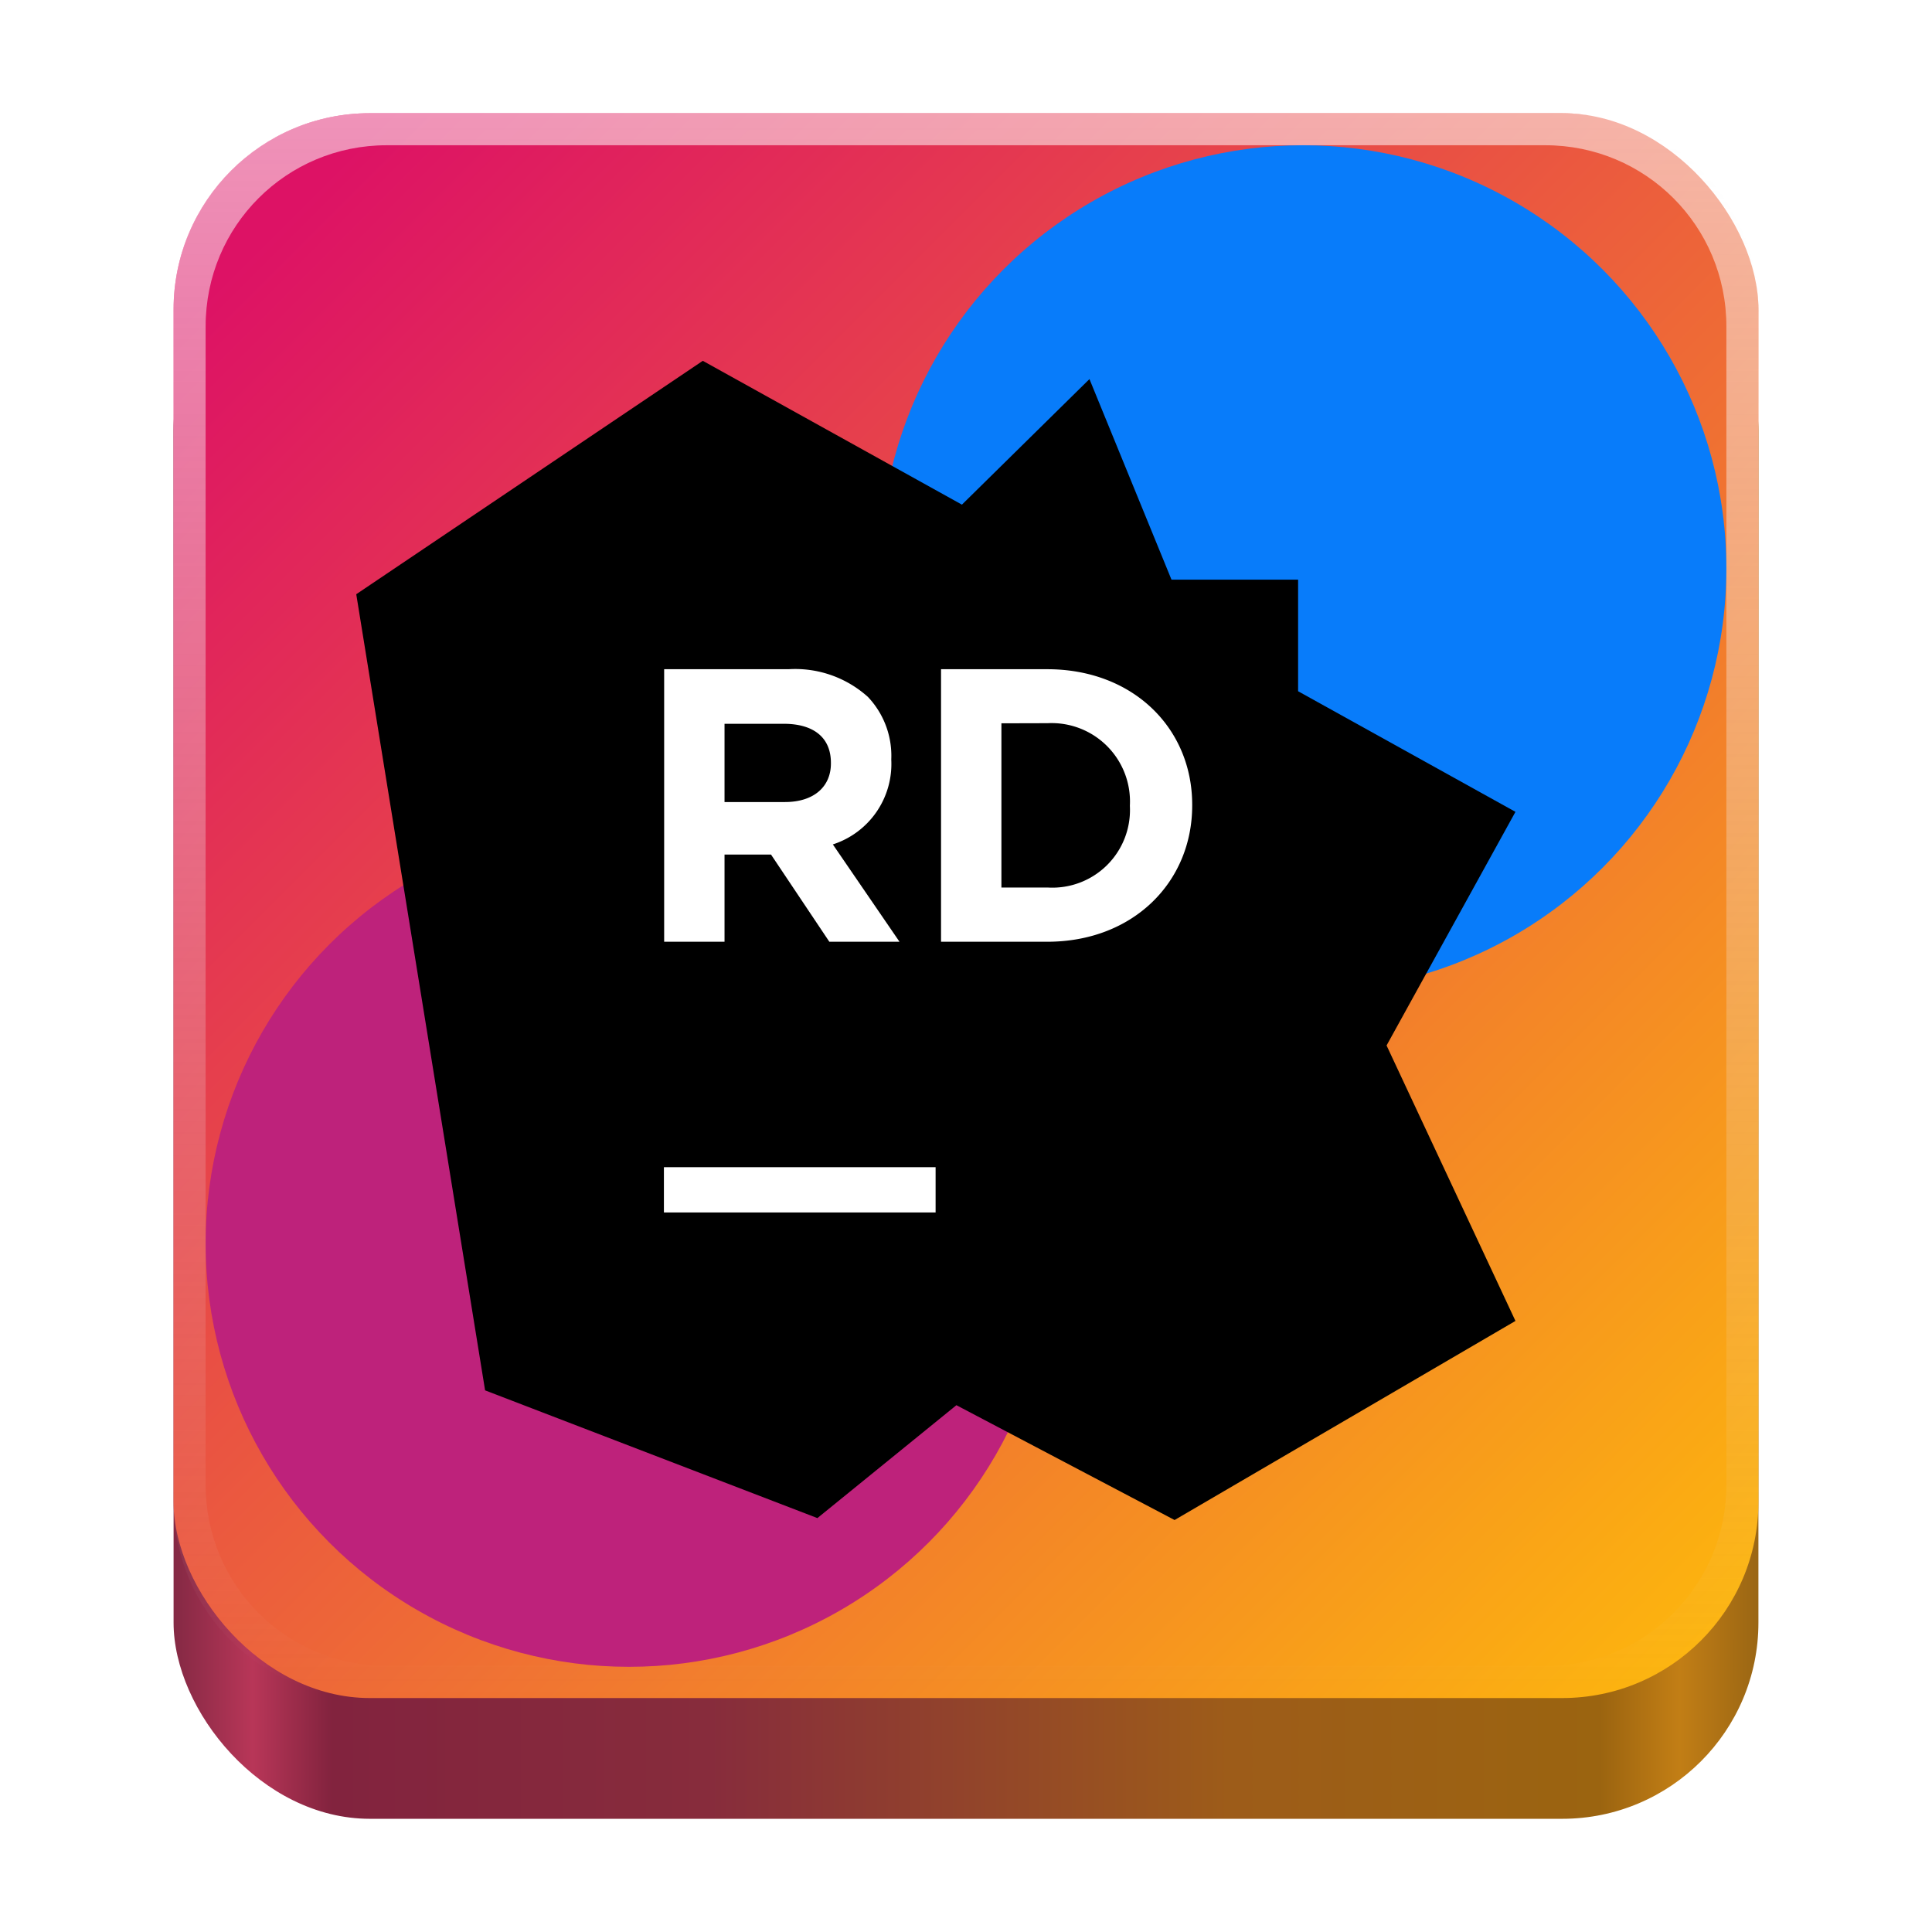<?xml version="1.0" encoding="UTF-8" standalone="no"?>
<!-- Created with Inkscape (http://www.inkscape.org/) -->

<svg
   width="128"
   height="128"
   viewBox="0 0 128 128"
   version="1.1"
   id="svg5"
   inkscape:version="1.2.2 (b0a8486541, 2022-12-01)"
   sodipodi:docname="com.jetbrains.Rider.svg"
   xml:space="preserve"
   xmlns:inkscape="http://www.inkscape.org/namespaces/inkscape"
   xmlns:sodipodi="http://sodipodi.sourceforge.net/DTD/sodipodi-0.dtd"
   xmlns:xlink="http://www.w3.org/1999/xlink"
   xmlns="http://www.w3.org/2000/svg"
   xmlns:svg="http://www.w3.org/2000/svg"><sodipodi:namedview
     id="namedview7"
     pagecolor="#ffffff"
     bordercolor="#666666"
     borderopacity="1"
     inkscape:pageshadow="2"
     inkscape:pageopacity="0.0"
     inkscape:pagecheckerboard="true"
     inkscape:document-units="px"
     showgrid="false"
     inkscape:showpageshadow="false"
     showborder="true"
     inkscape:snap-page="true"
     inkscape:zoom="3.2627627"
     inkscape:cx="173.47262"
     inkscape:cy="83.977913"
     inkscape:window-width="1366"
     inkscape:window-height="731"
     inkscape:window-x="0"
     inkscape:window-y="0"
     inkscape:window-maximized="1"
     inkscape:current-layer="layer2"
     inkscape:deskcolor="#d1d1d1" /><defs
     id="defs2"><linearGradient
       inkscape:collect="always"
       id="linearGradient11616"><stop
         style="stop-color:#dd1265;stop-opacity:1"
         offset="0"
         id="stop11612" /><stop
         style="stop-color:#fdb60d;stop-opacity:1"
         offset="1"
         id="stop11614" /></linearGradient><linearGradient
       inkscape:collect="always"
       id="linearGradient404"><stop
         style="stop-color:#e6e6e6;stop-opacity:0;"
         offset="0"
         id="stop400" /><stop
         style="stop-color:#ffffff;stop-opacity:0.545;"
         offset="1"
         id="stop402" /></linearGradient><linearGradient
       y2="236"
       x2="96"
       y1="236"
       x1="32"
       gradientTransform="translate(604.817,170.586)"
       gradientUnits="userSpaceOnUse"
       id="linearGradient1099"
       xlink:href="#linearGradient1036" /><linearGradient
       id="linearGradient1036"><stop
         id="stop1032"
         offset="0"
         style="stop-color:#d5d3cf;stop-opacity:1;" /><stop
         id="stop1034"
         offset="1"
         style="stop-color:#f6f5f4;stop-opacity:1" /></linearGradient><radialGradient
       r="32"
       fy="-76"
       fx="-244"
       cy="-76"
       cx="-244"
       gradientTransform="matrix(0.883,0,0,0.883,-460.35,463.12)"
       gradientUnits="userSpaceOnUse"
       id="radialGradient1103"
       xlink:href="#linearGradient1069" /><linearGradient
       id="linearGradient1069"><stop
         id="stop1065"
         offset="0"
         style="stop-color:#d5d3cf;stop-opacity:1" /><stop
         id="stop1067-1"
         offset="1"
         style="stop-color:#949390;stop-opacity:1" /></linearGradient><linearGradient
       gradientUnits="userSpaceOnUse"
       y2="232"
       x2="64"
       y1="262.5"
       x1="64"
       id="linearGradient1027"
       xlink:href="#linearGradient1025"
       gradientTransform="translate(-470.586,432.817)" /><linearGradient
       id="linearGradient1025"><stop
         id="stop1021"
         offset="0"
         style="stop-color:#9a9996;stop-opacity:1" /><stop
         id="stop1023"
         offset="1"
         style="stop-color:#77767b;stop-opacity:1" /></linearGradient><inkscape:path-effect
       effect="spiro"
       id="path-effect35304-9"
       is_visible="true" /><clipPath
       clipPathUnits="userSpaceOnUse"
       id="clipPath1609-7"><path
         sodipodi:nodetypes="cccccc"
         inkscape:connector-curvature="0"
         id="path1611-5"
         d="m 252,116 28,-28 v -8 h -36 v 36 z"
         style="fill:#e74747;stroke:none;stroke-width:0.25px;stroke-linecap:butt;stroke-linejoin:miter;stroke-opacity:1" /></clipPath><linearGradient
       inkscape:collect="always"
       id="linearGradient8241"><stop
         style="stop-color:#842944;stop-opacity:1;"
         offset="0"
         id="stop8237" /><stop
         style="stop-color:#b83658;stop-opacity:1;"
         offset="0.05"
         id="stop9349" /><stop
         style="stop-color:#82233e;stop-opacity:1;"
         offset="0.1"
         id="stop21746" /><stop
         style="stop-color:#872c3c;stop-opacity:1;"
         offset="0.338"
         id="stop11163" /><stop
         style="stop-color:#9d5c19;stop-opacity:1;"
         offset="0.666"
         id="stop11165" /><stop
         style="stop-color:#9b6410;stop-opacity:1;"
         offset="0.9"
         id="stop21940" /><stop
         style="stop-color:#c27e15;stop-opacity:1;"
         offset="0.95"
         id="stop9351" /><stop
         style="stop-color:#9a6614;stop-opacity:1;"
         offset="1"
         id="stop8239" /></linearGradient><radialGradient
       r="32"
       fy="-76"
       fx="-244"
       cy="-76"
       cx="-244"
       gradientTransform="matrix(0.883,0,0,0.883,-460.35,463.12)"
       gradientUnits="userSpaceOnUse"
       id="radialGradient1103-5"
       xlink:href="#linearGradient1069" /><inkscape:path-effect
       effect="spiro"
       id="path-effect35304-9-2"
       is_visible="true" /><clipPath
       clipPathUnits="userSpaceOnUse"
       id="clipPath1609-7-7"><path
         sodipodi:nodetypes="cccccc"
         inkscape:connector-curvature="0"
         id="path1611-5-0"
         d="m 252,116 28,-28 v -8 h -36 v 36 z"
         style="fill:#e74747;stroke:none;stroke-width:0.25px;stroke-linecap:butt;stroke-linejoin:miter;stroke-opacity:1" /></clipPath><clipPath
       clipPathUnits="userSpaceOnUse"
       id="clipPath744"><rect
         style="fill:#1e88e5;fill-opacity:1;stroke-width:0.265"
         id="rect746"
         width="541.867"
         height="541.867"
         x="0"
         y="1.5987212e-14"
         rx="79.375"
         ry="79.375" /></clipPath><clipPath
       clipPathUnits="userSpaceOnUse"
       id="clipPath62"><rect
         style="fill:#1e88e5;fill-opacity:1;stroke-width:0.265"
         id="rect64"
         width="541.867"
         height="541.867"
         x="2.2507105e-05"
         y="-0.422"
         rx="79.375"
         ry="79.375" /></clipPath><linearGradient
       inkscape:collect="always"
       xlink:href="#linearGradient8241"
       id="linearGradient8243"
       x1="11.5"
       y1="68"
       x2="116.5"
       y2="68"
       gradientUnits="userSpaceOnUse" /><radialGradient
       r="32"
       fy="-76"
       fx="-244"
       cy="-76"
       cx="-244"
       gradientTransform="matrix(0.883,0,0,0.883,-460.35,463.12)"
       gradientUnits="userSpaceOnUse"
       id="radialGradient1103-6"
       xlink:href="#linearGradient1069" /><inkscape:path-effect
       effect="spiro"
       id="path-effect35304-9-20"
       is_visible="true" /><clipPath
       clipPathUnits="userSpaceOnUse"
       id="clipPath1609-7-2"><path
         sodipodi:nodetypes="cccccc"
         inkscape:connector-curvature="0"
         id="path1611-5-3"
         d="m 252,116 28,-28 v -8 h -36 v 36 z"
         style="fill:#e74747;stroke:none;stroke-width:0.25px;stroke-linecap:butt;stroke-linejoin:miter;stroke-opacity:1" /></clipPath><radialGradient
       r="32"
       fy="-76"
       fx="-244"
       cy="-76"
       cx="-244"
       gradientTransform="matrix(0.883,0,0,0.883,-460.35,463.12)"
       gradientUnits="userSpaceOnUse"
       id="radialGradient1103-56"
       xlink:href="#linearGradient1069" /><inkscape:path-effect
       effect="spiro"
       id="path-effect35304-9-7"
       is_visible="true" /><clipPath
       clipPathUnits="userSpaceOnUse"
       id="clipPath1609-7-0"><path
         sodipodi:nodetypes="cccccc"
         inkscape:connector-curvature="0"
         id="path1611-5-9"
         d="m 252,116 28,-28 v -8 h -36 v 36 z"
         style="fill:#e74747;stroke:none;stroke-width:0.25px;stroke-linecap:butt;stroke-linejoin:miter;stroke-opacity:1" /></clipPath><clipPath
       clipPathUnits="userSpaceOnUse"
       id="clipPath37"><rect
         style="fill:#1a1a1a;fill-opacity:1;stroke-width:0.265"
         id="rect39"
         width="541.867"
         height="541.867"
         x="-2.6626146e-06"
         y="3.241"
         rx="79.375"
         ry="79.375" /></clipPath><clipPath
       clipPathUnits="userSpaceOnUse"
       id="clipPath22042"><rect
         style="fill:#333333;fill-opacity:1;stroke-width:0.013"
         id="rect22044"
         width="27.32"
         height="27.484"
         x="166.968"
         y="105.404"
         rx="4.002"
         ry="4.026" /></clipPath><clipPath
       clipPathUnits="userSpaceOnUse"
       id="clipPath1039"><rect
         style="fill:#b3b3b3;fill-opacity:1;stroke-width:0.265"
         id="rect1041"
         width="541.867"
         height="541.867"
         x="2.5931527e-05"
         y="-0"
         rx="79.375"
         ry="79.375" /></clipPath><clipPath
       clipPathUnits="userSpaceOnUse"
       id="clipPath154"><rect
         style="fill:#b3b3b3;fill-opacity:1;stroke-width:0.265"
         id="rect156"
         width="541.867"
         height="541.867"
         x="-2.9218751e-05"
         y="-0"
         rx="79.375"
         ry="79.375" /></clipPath><linearGradient
       inkscape:collect="always"
       xlink:href="#linearGradient404"
       id="linearGradient406"
       x1="64"
       y1="112.5"
       x2="64"
       y2="7.5"
       gradientUnits="userSpaceOnUse" /><linearGradient
       id="a"
       gradientUnits="userSpaceOnUse"
       x1="38.78"
       x2="95.91"
       y1="41.59"
       y2="41.59"
       gradientTransform="translate(260.425,-3.53)"><stop
         offset="0"
         stop-color="#21d789"
         id="stop500" /><stop
         offset="1"
         stop-color="#07c3f2"
         id="stop502" /></linearGradient><linearGradient
       id="b"
       gradientUnits="userSpaceOnUse"
       x1="-29.18"
       x2="88.46"
       y1="85.52"
       y2="-1.32"
       gradientTransform="translate(260.425,-3.53)"><stop
         offset=".01"
         stop-color="#fcf84a"
         id="stop505" /><stop
         offset=".11"
         stop-color="#a7eb62"
         id="stop507" /><stop
         offset=".21"
         stop-color="#5fe077"
         id="stop509" /><stop
         offset=".27"
         stop-color="#32da84"
         id="stop511" /><stop
         offset=".31"
         stop-color="#21d789"
         id="stop513" /><stop
         offset=".58"
         stop-color="#21d789"
         id="stop515" /><stop
         offset=".6"
         stop-color="#21d789"
         id="stop517" /><stop
         offset=".69"
         stop-color="#20d68c"
         id="stop519" /><stop
         offset=".76"
         stop-color="#1ed497"
         id="stop521" /><stop
         offset=".83"
         stop-color="#19d1a9"
         id="stop523" /><stop
         offset=".9"
         stop-color="#13ccc2"
         id="stop525" /><stop
         offset=".97"
         stop-color="#0bc6e1"
         id="stop527" /><stop
         offset="1"
         stop-color="#07c3f2"
         id="stop529" /></linearGradient><linearGradient
       id="c"
       gradientUnits="userSpaceOnUse"
       x1="17.3"
       x2="36.92"
       y1="110.99"
       y2="49.42"
       gradientTransform="translate(260.425,-3.53)"><stop
         offset="0"
         stop-color="#21d789"
         id="stop532" /><stop
         offset=".16"
         stop-color="#24d888"
         id="stop534" /><stop
         offset=".3"
         stop-color="#2fd985"
         id="stop536" /><stop
         offset=".43"
         stop-color="#41dc80"
         id="stop538" /><stop
         offset=".55"
         stop-color="#5ae079"
         id="stop540" /><stop
         offset=".67"
         stop-color="#7ae46f"
         id="stop542" /><stop
         offset=".79"
         stop-color="#a1ea64"
         id="stop544" /><stop
         offset=".9"
         stop-color="#cff157"
         id="stop546" /><stop
         offset="1"
         stop-color="#fcf84a"
         id="stop548" /></linearGradient><linearGradient
       id="d"
       gradientUnits="userSpaceOnUse"
       x1="43.28"
       x2="85.97"
       y1="57.46"
       y2="0.06"
       gradientTransform="translate(260.425,-3.53)"><stop
         offset="0"
         stop-color="#21d789"
         id="stop551" /><stop
         offset=".09"
         stop-color="#23d986"
         id="stop553" /><stop
         offset=".17"
         stop-color="#2ade7b"
         id="stop555" /><stop
         offset=".25"
         stop-color="#36e669"
         id="stop557" /><stop
         offset=".27"
         stop-color="#3bea62"
         id="stop559" /><stop
         offset=".35"
         stop-color="#47eb61"
         id="stop561" /><stop
         offset=".49"
         stop-color="#67ed5d"
         id="stop563" /><stop
         offset=".69"
         stop-color="#9af156"
         id="stop565" /><stop
         offset=".92"
         stop-color="#e0f64d"
         id="stop567" /><stop
         offset="1"
         stop-color="#fcf84a"
         id="stop569" /></linearGradient><linearGradient
       id="e"
       gradientUnits="userSpaceOnUse"
       x1="108.58"
       x2="22.55"
       y1="64.77"
       y2="63.97"
       gradientTransform="translate(260.425,-3.53)"><stop
         offset=".39"
         stop-color="#fcf84a"
         id="stop572" /><stop
         offset=".46"
         stop-color="#ecf74c"
         id="stop574" /><stop
         offset=".61"
         stop-color="#c1f451"
         id="stop576" /><stop
         offset=".82"
         stop-color="#7eef5a"
         id="stop578" /><stop
         offset="1"
         stop-color="#3bea62"
         id="stop580" /></linearGradient><linearGradient
       inkscape:collect="always"
       xlink:href="#linearGradient11616"
       id="linearGradient11827"
       x1="12.773"
       y1="20.475"
       x2="108.029"
       y2="115.731"
       gradientUnits="userSpaceOnUse" /><filter
       height="1.686"
       width="1.686"
       y="-0.343"
       x="-0.343"
       style="color-interpolation-filters:sRGB;"
       inkscape:label="Blur"
       id="filter13914"><feGaussianBlur
         stdDeviation="15 15"
         result="blur"
         id="feGaussianBlur13908" /><feColorMatrix
         values="1 0 0 0 0 0 1 0 0 0 0 0 1 0 0 0 0 0 50 0 "
         result="colormatrix"
         id="feColorMatrix13910" /><feComposite
         in="colormatrix"
         in2="SourceGraphic"
         operator="in"
         id="feComposite13912" /></filter><linearGradient
       id="e-3"
       gradientUnits="userSpaceOnUse"
       x1="10.99"
       x2="95.54"
       y1="41.31"
       y2="41.31"
       gradientTransform="translate(215.8,33.755)"><stop
         offset=".31"
         stop-color="#21d789"
         id="stop274" /><stop
         offset=".49"
         stop-color="#59a3b2"
         id="stop276" /><stop
         offset=".77"
         stop-color="#b74af7"
         id="stop278" /><stop
         offset="1"
         stop-color="#ff45ed"
         id="stop280" /></linearGradient><linearGradient
       id="d-6"
       gradientUnits="userSpaceOnUse"
       x1="10.48"
       x2="94.6"
       y1="52.51"
       y2="98.96"
       gradientTransform="translate(215.8,33.755)"><stop
         offset=".08"
         stop-color="#21d789"
         id="stop269" /><stop
         offset=".89"
         stop-color="#6b57ff"
         id="stop271" /></linearGradient><linearGradient
       id="c-7"
       gradientUnits="userSpaceOnUse"
       x1="27.62"
       x2="34.52"
       y1="52.97"
       y2="83.01"
       gradientTransform="translate(215.8,33.755)"><stop
         offset="0"
         stop-color="#6b57ff"
         id="stop256" /><stop
         offset=".02"
         stop-color="#685cfb"
         id="stop258" /><stop
         offset=".28"
         stop-color="#4a91ca"
         id="stop260" /><stop
         offset=".51"
         stop-color="#34b7a7"
         id="stop262" /><stop
         offset=".69"
         stop-color="#26ce91"
         id="stop264" /><stop
         offset=".8"
         stop-color="#21d789"
         id="stop266" /></linearGradient><linearGradient
       id="b-5"
       gradientUnits="userSpaceOnUse"
       x1="66.85"
       x2="73.95"
       y1="30.12"
       y2="11.96"
       gradientTransform="translate(215.8,33.755)"><stop
         offset="0"
         stop-color="#6b57ff"
         id="stop251" /><stop
         offset=".95"
         stop-color="#21d789"
         id="stop253" /></linearGradient><linearGradient
       id="a-3"
       gradientUnits="userSpaceOnUse"
       x1="92.39"
       x2="95.19"
       y1="40.62"
       y2="65.06"
       gradientTransform="translate(215.8,33.755)"><stop
         offset=".16"
         stop-color="#21d789"
         id="stop244" /><stop
         offset=".54"
         stop-color="#419fbc"
         id="stop246" /><stop
         offset="1"
         stop-color="#6b57ff"
         id="stop248" /></linearGradient><linearGradient
       id="c-3"
       gradientUnits="userSpaceOnUse"
       x1="17.84"
       x2="87.09"
       y1="88.36"
       y2="43.86"
       gradientTransform="translate(216.233,11.668)"><stop
         offset="0"
         stop-color="#087cfa"
         id="stop278-6" /><stop
         offset=".1"
         stop-color="#1598d3"
         id="stop280-7" /><stop
         offset=".22"
         stop-color="#23b6aa"
         id="stop282" /><stop
         offset=".35"
         stop-color="#2dcc8b"
         id="stop284" /><stop
         offset=".46"
         stop-color="#35dd74"
         id="stop286" /><stop
         offset=".57"
         stop-color="#39e767"
         id="stop288" /><stop
         offset=".67"
         stop-color="#3bea62"
         id="stop290" /></linearGradient><linearGradient
       id="b-53"
       x1="37.54"
       x2="60.33"
       xlink:href="#a-5"
       y1="34.26"
       y2="8.33"
       gradientTransform="translate(216.233,11.668)" /><linearGradient
       id="a-5"
       gradientUnits="userSpaceOnUse"
       x1="99.03"
       x2="61.54"
       y1="59.18"
       y2="90.91"><stop
         offset="0"
         stop-color="#087cfa"
         id="stop264-6" /><stop
         offset=".02"
         stop-color="#0d7bfa"
         id="stop266-2" /><stop
         offset=".37"
         stop-color="#5566f9"
         id="stop268" /><stop
         offset=".66"
         stop-color="#8a57f8"
         id="stop270" /><stop
         offset=".88"
         stop-color="#ab4ef7"
         id="stop272" /><stop
         offset="1"
         stop-color="#b74af7"
         id="stop274-9" /></linearGradient><linearGradient
       id="a-36"
       gradientUnits="userSpaceOnUse"
       x1="94.33"
       x2="20.33"
       y1="59.37"
       y2="16.91"
       gradientTransform="translate(148.445,9.349)"><stop
         offset="0"
         stop-color="#dd1265"
         id="stop280-75" /><stop
         offset=".48"
         stop-color="#dd1265"
         id="stop282-3" /><stop
         offset=".94"
         stop-color="#fdb60d"
         id="stop284-5" /></linearGradient><linearGradient
       id="b-6"
       gradientUnits="userSpaceOnUse"
       x1="50.33"
       x2="79.66"
       y1="12.76"
       y2="93.76"
       gradientTransform="translate(148.445,9.349)"><stop
         offset=".14"
         stop-color="#087cfa"
         id="stop287" /><stop
         offset=".48"
         stop-color="#dd1265"
         id="stop289" /><stop
         offset=".96"
         stop-color="#087cfa"
         id="stop291" /></linearGradient><linearGradient
       id="c-2"
       gradientUnits="userSpaceOnUse"
       x1="28.36"
       x2="50.02"
       y1="15.26"
       y2="92.26"
       gradientTransform="translate(148.445,9.349)"><stop
         offset=".28"
         stop-color="#dd1265"
         id="stop294" /><stop
         offset=".97"
         stop-color="#fdb60d"
         id="stop296" /></linearGradient></defs><g
     inkscape:groupmode="layer"
     id="layer2"
     inkscape:label="Layer 1"><rect
       style="fill:url(#linearGradient8243);fill-opacity:1"
       id="rect440"
       width="105"
       height="105"
       x="11.5"
       y="15.5"
       rx="13"
       ry="13" /><g
       id="g5431"
       style="filter:url(#filter13914)"><rect
         style="fill:url(#linearGradient11827);fill-opacity:1"
         id="rect358"
         width="105"
         height="105"
         x="11.5"
         y="7.5"
         rx="13"
         ry="13" /><circle
         style="fill:#087cfa;fill-opacity:1;stroke:none;stroke-width:2.729;stroke-linecap:round"
         id="path11472"
         cx="86.329"
         cy="37.671"
         r="28.048" /><circle
         style="fill:#be227b;fill-opacity:1;stroke:none;stroke-width:2.729;stroke-linecap:round"
         id="circle4184"
         cx="41.671"
         cy="82.384"
         r="28.048" /></g><path
       id="rect364"
       style="fill:url(#linearGradient406);fill-opacity:1"
       d="M 24.5 7.5 C 17.298 7.5 11.5 13.298 11.5 20.5 L 11.5 99.5 C 11.5 106.702 17.298 112.5 24.5 112.5 L 103.5 112.5 C 110.702 112.5 116.5 106.702 116.5 99.5 L 116.5 20.5 C 116.5 13.298 110.702 7.5 103.5 7.5 L 24.5 7.5 z M 25.623 9.623 L 102.377 9.623 C 109.025 9.623 114.377 14.975 114.377 21.623 L 114.377 98.377 C 114.377 105.025 109.025 110.377 102.377 110.377 L 25.623 110.377 C 18.975 110.377 13.623 105.025 13.623 98.377 L 13.623 21.623 C 13.623 14.975 18.975 9.623 25.623 9.623 z " /><g
       id="g5440"
       transform="matrix(0.8,0,0,0.8,-98.754,12.922)"><path
         id="path299"
         style="fill:#000000;fill-opacity:1"
         d="m 181.645,13.729 -28.699,19.33 10.67,65.932 27.52,10.578 11.512,-9.35 18.068,9.51 28.23,-16.488 -10.674,-22.812 10.674,-19.348 -18,-9.988 v -9.242 h -10.486 l -6.793,-16.609 -10.562,10.398 z" /><g
         fill="#ffffff"
         id="g313"
         transform="translate(148.445,9.349)"><path
           d="m 29.98,71.16 h 22.5 v 3.75 h -22.5 z"
           id="path307-2" /><path
           d="m 30,29.92 h 10.3 a 9,9 0 0 1 6.57,2.29 7.08,7.08 0 0 1 1.94,5.16 v 0.06 a 7,7 0 0 1 -4.84,7 l 5.52,8.06 H 43.68 L 38.85,45.27 H 35 v 7.22 h -5 z m 10,11 c 2.42,0 3.81,-1.29 3.81,-3.19 v -0.06 c 0,-2.13 -1.48,-3.23 -3.9,-3.23 H 35 v 6.48 z"
           id="path309" /><path
           d="m 52.93,29.92 h 8.8 c 7.09,0 12,4.87 12,11.22 v 0.07 c 0,6.35 -4.9,11.28 -12,11.28 h -8.8 z m 5,4.48 V 48 h 3.84 a 6.43,6.43 0 0 0 6.8,-6.74 V 41.2 a 6.49,6.49 0 0 0 -6.8,-6.81 z"
           id="path311" /></g></g></g></svg>

